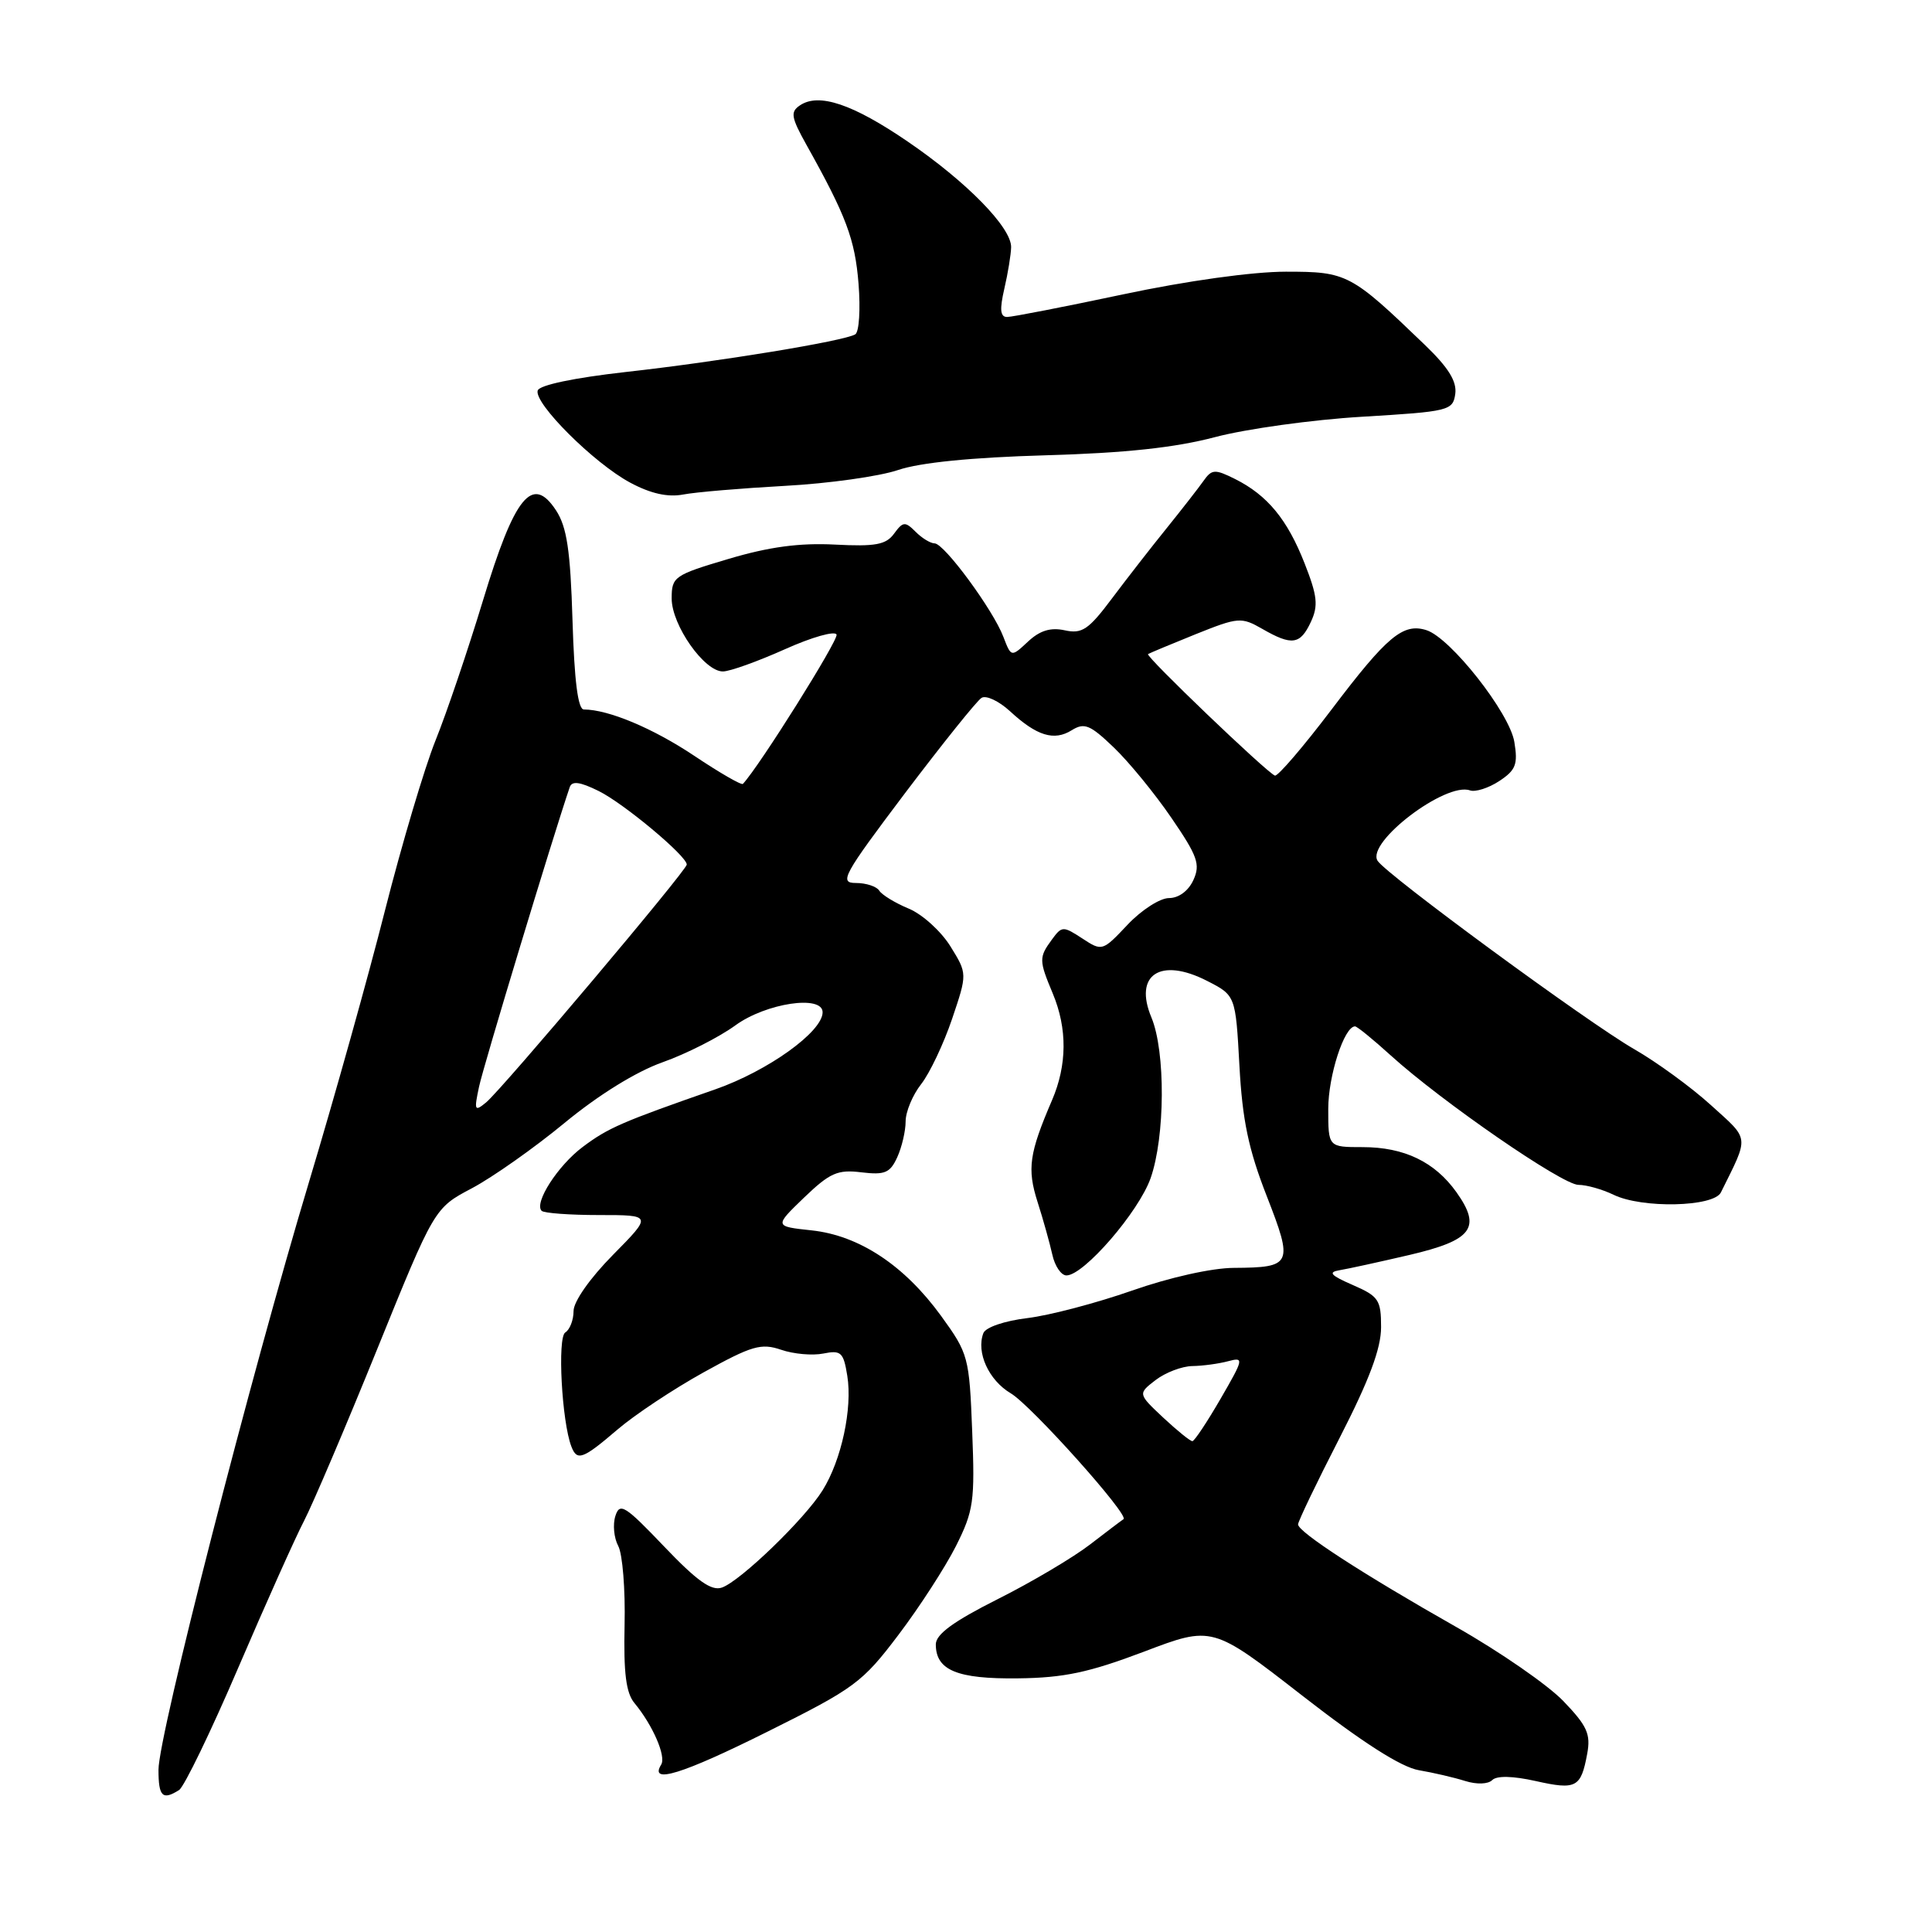 <?xml version="1.0" encoding="UTF-8" standalone="no"?>
<!DOCTYPE svg PUBLIC "-//W3C//DTD SVG 1.1//EN" "http://www.w3.org/Graphics/SVG/1.1/DTD/svg11.dtd" >
<svg xmlns="http://www.w3.org/2000/svg" xmlns:xlink="http://www.w3.org/1999/xlink" version="1.1" viewBox="0 0 256 256">
 <g >
 <path fill="currentColor"
d=" M 23.73 237.19 C 24.40 236.76 27.94 229.46 31.58 220.96 C 35.23 212.46 39.15 203.70 40.30 201.50 C 41.44 199.30 45.80 189.08 49.97 178.79 C 57.56 160.07 57.56 160.07 62.53 157.45 C 65.26 156.00 70.79 152.11 74.81 148.79 C 79.31 145.08 84.30 141.99 87.81 140.75 C 90.94 139.64 95.28 137.44 97.45 135.86 C 101.51 132.91 109.00 131.79 109.00 134.13 C 109.00 136.71 101.76 141.90 94.79 144.34 C 82.37 148.67 80.60 149.44 77.22 151.97 C 73.92 154.44 70.73 159.40 71.77 160.44 C 72.08 160.75 75.51 161.00 79.38 161.00 C 86.43 161.00 86.43 161.00 81.22 166.28 C 78.17 169.37 76.00 172.46 76.00 173.72 C 76.00 174.91 75.50 176.19 74.90 176.56 C 73.84 177.22 74.44 188.38 75.71 191.67 C 76.46 193.64 77.22 193.36 81.81 189.43 C 84.11 187.46 89.25 184.05 93.24 181.84 C 99.63 178.30 100.86 177.95 103.50 178.85 C 105.15 179.42 107.67 179.64 109.10 179.35 C 111.44 178.88 111.77 179.18 112.27 182.30 C 112.97 186.61 111.50 193.47 109.00 197.47 C 106.64 201.27 98.11 209.50 95.66 210.36 C 94.27 210.85 92.36 209.49 88.00 204.92 C 82.82 199.49 82.12 199.05 81.54 200.88 C 81.18 202.00 81.35 203.79 81.92 204.85 C 82.49 205.91 82.87 210.62 82.76 215.32 C 82.62 221.69 82.95 224.33 84.08 225.68 C 86.49 228.59 88.29 232.72 87.61 233.82 C 85.98 236.46 90.38 235.10 101.65 229.48 C 113.24 223.71 114.26 222.96 119.04 216.64 C 121.83 212.96 125.26 207.65 126.67 204.86 C 129.01 200.19 129.19 198.94 128.82 189.64 C 128.44 179.80 128.31 179.35 124.71 174.38 C 119.84 167.67 113.86 163.71 107.54 163.03 C 102.59 162.50 102.59 162.50 106.54 158.69 C 109.97 155.40 110.99 154.95 114.14 155.34 C 117.25 155.71 117.94 155.42 118.89 153.34 C 119.50 152.00 120.00 149.86 120.00 148.59 C 120.00 147.31 120.93 145.09 122.06 143.65 C 123.19 142.21 125.03 138.33 126.15 135.03 C 128.18 129.02 128.18 129.02 125.94 125.40 C 124.70 123.40 122.22 121.15 120.42 120.40 C 118.61 119.65 116.85 118.57 116.51 118.02 C 116.16 117.46 114.77 117.00 113.41 117.00 C 111.15 117.00 111.70 116.00 119.94 105.07 C 124.90 98.52 129.45 92.84 130.06 92.47 C 130.66 92.09 132.36 92.89 133.83 94.24 C 137.38 97.52 139.67 98.22 142.01 96.76 C 143.68 95.72 144.44 96.03 147.57 99.03 C 149.57 100.94 153.01 105.14 155.21 108.36 C 158.69 113.44 159.08 114.54 158.13 116.61 C 157.47 118.05 156.19 119.00 154.89 119.00 C 153.71 119.00 151.23 120.59 149.40 122.54 C 146.09 126.05 146.03 126.07 143.41 124.35 C 140.87 122.69 140.70 122.69 139.38 124.50 C 137.65 126.86 137.66 127.25 139.50 131.65 C 141.44 136.29 141.40 141.13 139.40 145.78 C 136.37 152.83 136.08 154.87 137.48 159.26 C 138.23 161.59 139.10 164.74 139.44 166.25 C 139.77 167.76 140.61 169.00 141.31 169.00 C 143.61 169.00 150.88 160.59 152.46 156.12 C 154.39 150.63 154.45 139.33 152.57 134.82 C 150.20 129.16 153.75 126.81 159.92 129.96 C 163.72 131.90 163.72 131.90 164.23 141.20 C 164.62 148.41 165.43 152.29 167.84 158.46 C 171.39 167.56 171.21 167.95 163.50 168.00 C 160.58 168.01 154.96 169.27 150.00 171.01 C 145.32 172.65 139.10 174.29 136.16 174.65 C 133.10 175.02 130.60 175.87 130.30 176.65 C 129.33 179.20 131.01 182.89 133.93 184.62 C 136.64 186.22 149.71 200.82 148.87 201.30 C 148.67 201.42 146.67 202.93 144.44 204.65 C 142.21 206.37 136.70 209.64 132.19 211.90 C 126.33 214.85 124.00 216.55 124.00 217.89 C 124.00 221.32 126.83 222.49 134.89 222.39 C 140.99 222.32 144.30 221.61 151.57 218.86 C 160.64 215.41 160.64 215.41 172.57 224.69 C 180.54 230.89 185.66 234.16 188.00 234.56 C 189.93 234.89 192.69 235.53 194.14 235.99 C 195.68 236.47 197.18 236.42 197.73 235.87 C 198.33 235.27 200.46 235.32 203.50 236.00 C 208.86 237.20 209.48 236.87 210.31 232.40 C 210.80 229.77 210.31 228.69 207.15 225.40 C 205.08 223.25 198.70 218.84 192.95 215.58 C 180.62 208.59 172.00 203.00 172.00 201.99 C 172.00 201.60 174.47 196.44 177.50 190.54 C 181.43 182.87 183.00 178.69 183.00 175.86 C 183.00 172.24 182.68 171.76 179.25 170.27 C 176.31 168.99 175.93 168.57 177.50 168.31 C 178.60 168.13 182.76 167.22 186.75 166.29 C 195.09 164.34 196.34 162.69 192.99 157.98 C 190.12 153.95 186.06 152.00 180.55 152.00 C 176.00 152.00 176.00 152.00 176.00 146.95 C 176.00 142.54 178.12 136.00 179.55 136.00 C 179.82 136.00 181.95 137.73 184.27 139.84 C 191.03 145.97 207.02 157.00 209.15 157.00 C 210.22 157.00 212.31 157.59 213.80 158.31 C 217.57 160.15 227.07 159.94 228.03 158.00 C 231.80 150.38 231.89 151.13 226.69 146.42 C 224.07 144.04 219.50 140.72 216.56 139.03 C 210.46 135.54 183.65 115.86 182.53 114.05 C 181.02 111.60 191.56 103.59 194.78 104.73 C 195.49 104.98 197.23 104.43 198.65 103.50 C 200.85 102.05 201.15 101.29 200.66 98.32 C 200.04 94.47 192.21 84.52 189.01 83.50 C 185.92 82.52 183.79 84.30 176.48 93.96 C 172.70 98.95 169.30 102.91 168.93 102.77 C 167.78 102.31 151.73 86.93 152.12 86.67 C 152.33 86.54 155.17 85.35 158.42 84.04 C 164.08 81.77 164.48 81.74 167.26 83.33 C 171.19 85.59 172.29 85.43 173.70 82.40 C 174.70 80.25 174.56 78.96 172.87 74.66 C 170.58 68.82 167.94 65.62 163.65 63.47 C 160.96 62.13 160.57 62.16 159.45 63.75 C 158.77 64.71 156.57 67.53 154.58 70.00 C 152.58 72.47 149.32 76.66 147.34 79.30 C 144.24 83.44 143.37 84.02 141.09 83.52 C 139.22 83.11 137.79 83.54 136.21 85.02 C 133.99 87.09 133.99 87.09 132.95 84.38 C 131.60 80.82 125.11 72.00 123.84 72.00 C 123.30 72.00 122.16 71.31 121.32 70.46 C 119.93 69.07 119.65 69.10 118.47 70.71 C 117.40 72.18 116.00 72.44 110.61 72.16 C 105.94 71.92 101.90 72.46 96.53 74.06 C 89.32 76.20 89.00 76.42 89.00 79.30 C 89.00 82.84 93.34 89.01 95.80 88.97 C 96.74 88.96 100.42 87.63 104.00 86.03 C 107.58 84.42 110.66 83.55 110.85 84.09 C 111.10 84.83 100.66 101.48 98.44 103.87 C 98.25 104.07 95.34 102.39 91.98 100.14 C 86.51 96.49 80.62 94.02 77.36 94.01 C 76.58 94.00 76.10 90.18 75.86 82.21 C 75.58 72.90 75.11 69.82 73.68 67.63 C 70.53 62.83 68.19 65.72 63.99 79.59 C 62.00 86.14 59.18 94.47 57.71 98.11 C 56.25 101.74 53.24 111.87 51.02 120.61 C 48.81 129.35 44.29 145.50 40.98 156.50 C 33.22 182.27 21.00 229.97 21.00 234.50 C 21.00 238.06 21.53 238.58 23.73 237.19 Z  M 104.00 64.38 C 109.78 64.07 116.53 63.12 119.00 62.28 C 121.92 61.29 128.75 60.61 138.50 60.33 C 149.11 60.03 155.69 59.32 161.00 57.92 C 165.12 56.83 173.90 55.61 180.50 55.22 C 192.02 54.53 192.51 54.41 192.83 52.20 C 193.06 50.54 191.93 48.71 188.80 45.70 C 178.99 36.26 178.50 36.00 170.39 36.00 C 165.98 36.00 157.27 37.21 148.84 39.00 C 141.05 40.65 134.13 42.00 133.45 42.00 C 132.53 42.00 132.44 41.03 133.08 38.25 C 133.56 36.19 133.96 33.71 133.98 32.75 C 134.01 30.14 128.10 24.10 120.28 18.76 C 112.99 13.78 108.50 12.27 106.00 13.96 C 104.70 14.83 104.82 15.53 106.88 19.23 C 112.13 28.62 113.29 31.71 113.76 37.59 C 114.03 40.97 113.84 43.98 113.33 44.30 C 111.89 45.19 95.21 47.93 82.84 49.30 C 76.10 50.06 71.49 51.02 71.25 51.74 C 70.70 53.40 78.70 61.38 83.50 63.95 C 86.20 65.40 88.47 65.91 90.50 65.53 C 92.15 65.21 98.22 64.70 104.00 64.38 Z  M 154.13 187.84 C 150.77 184.68 150.77 184.68 153.13 182.86 C 154.44 181.86 156.62 181.03 158.00 181.01 C 159.38 180.99 161.50 180.70 162.73 180.37 C 164.86 179.80 164.81 180.03 161.73 185.35 C 159.95 188.42 158.28 190.94 158.00 190.96 C 157.72 190.98 155.99 189.57 154.13 187.84 Z  M 63.48 143.98 C 64.04 141.30 73.23 110.96 75.49 104.31 C 75.78 103.45 76.83 103.58 79.32 104.81 C 82.65 106.45 91.00 113.42 91.00 114.56 C 91.00 115.32 66.56 144.29 64.42 146.07 C 62.88 147.34 62.80 147.16 63.48 143.98 Z "/>
</g>
</svg>